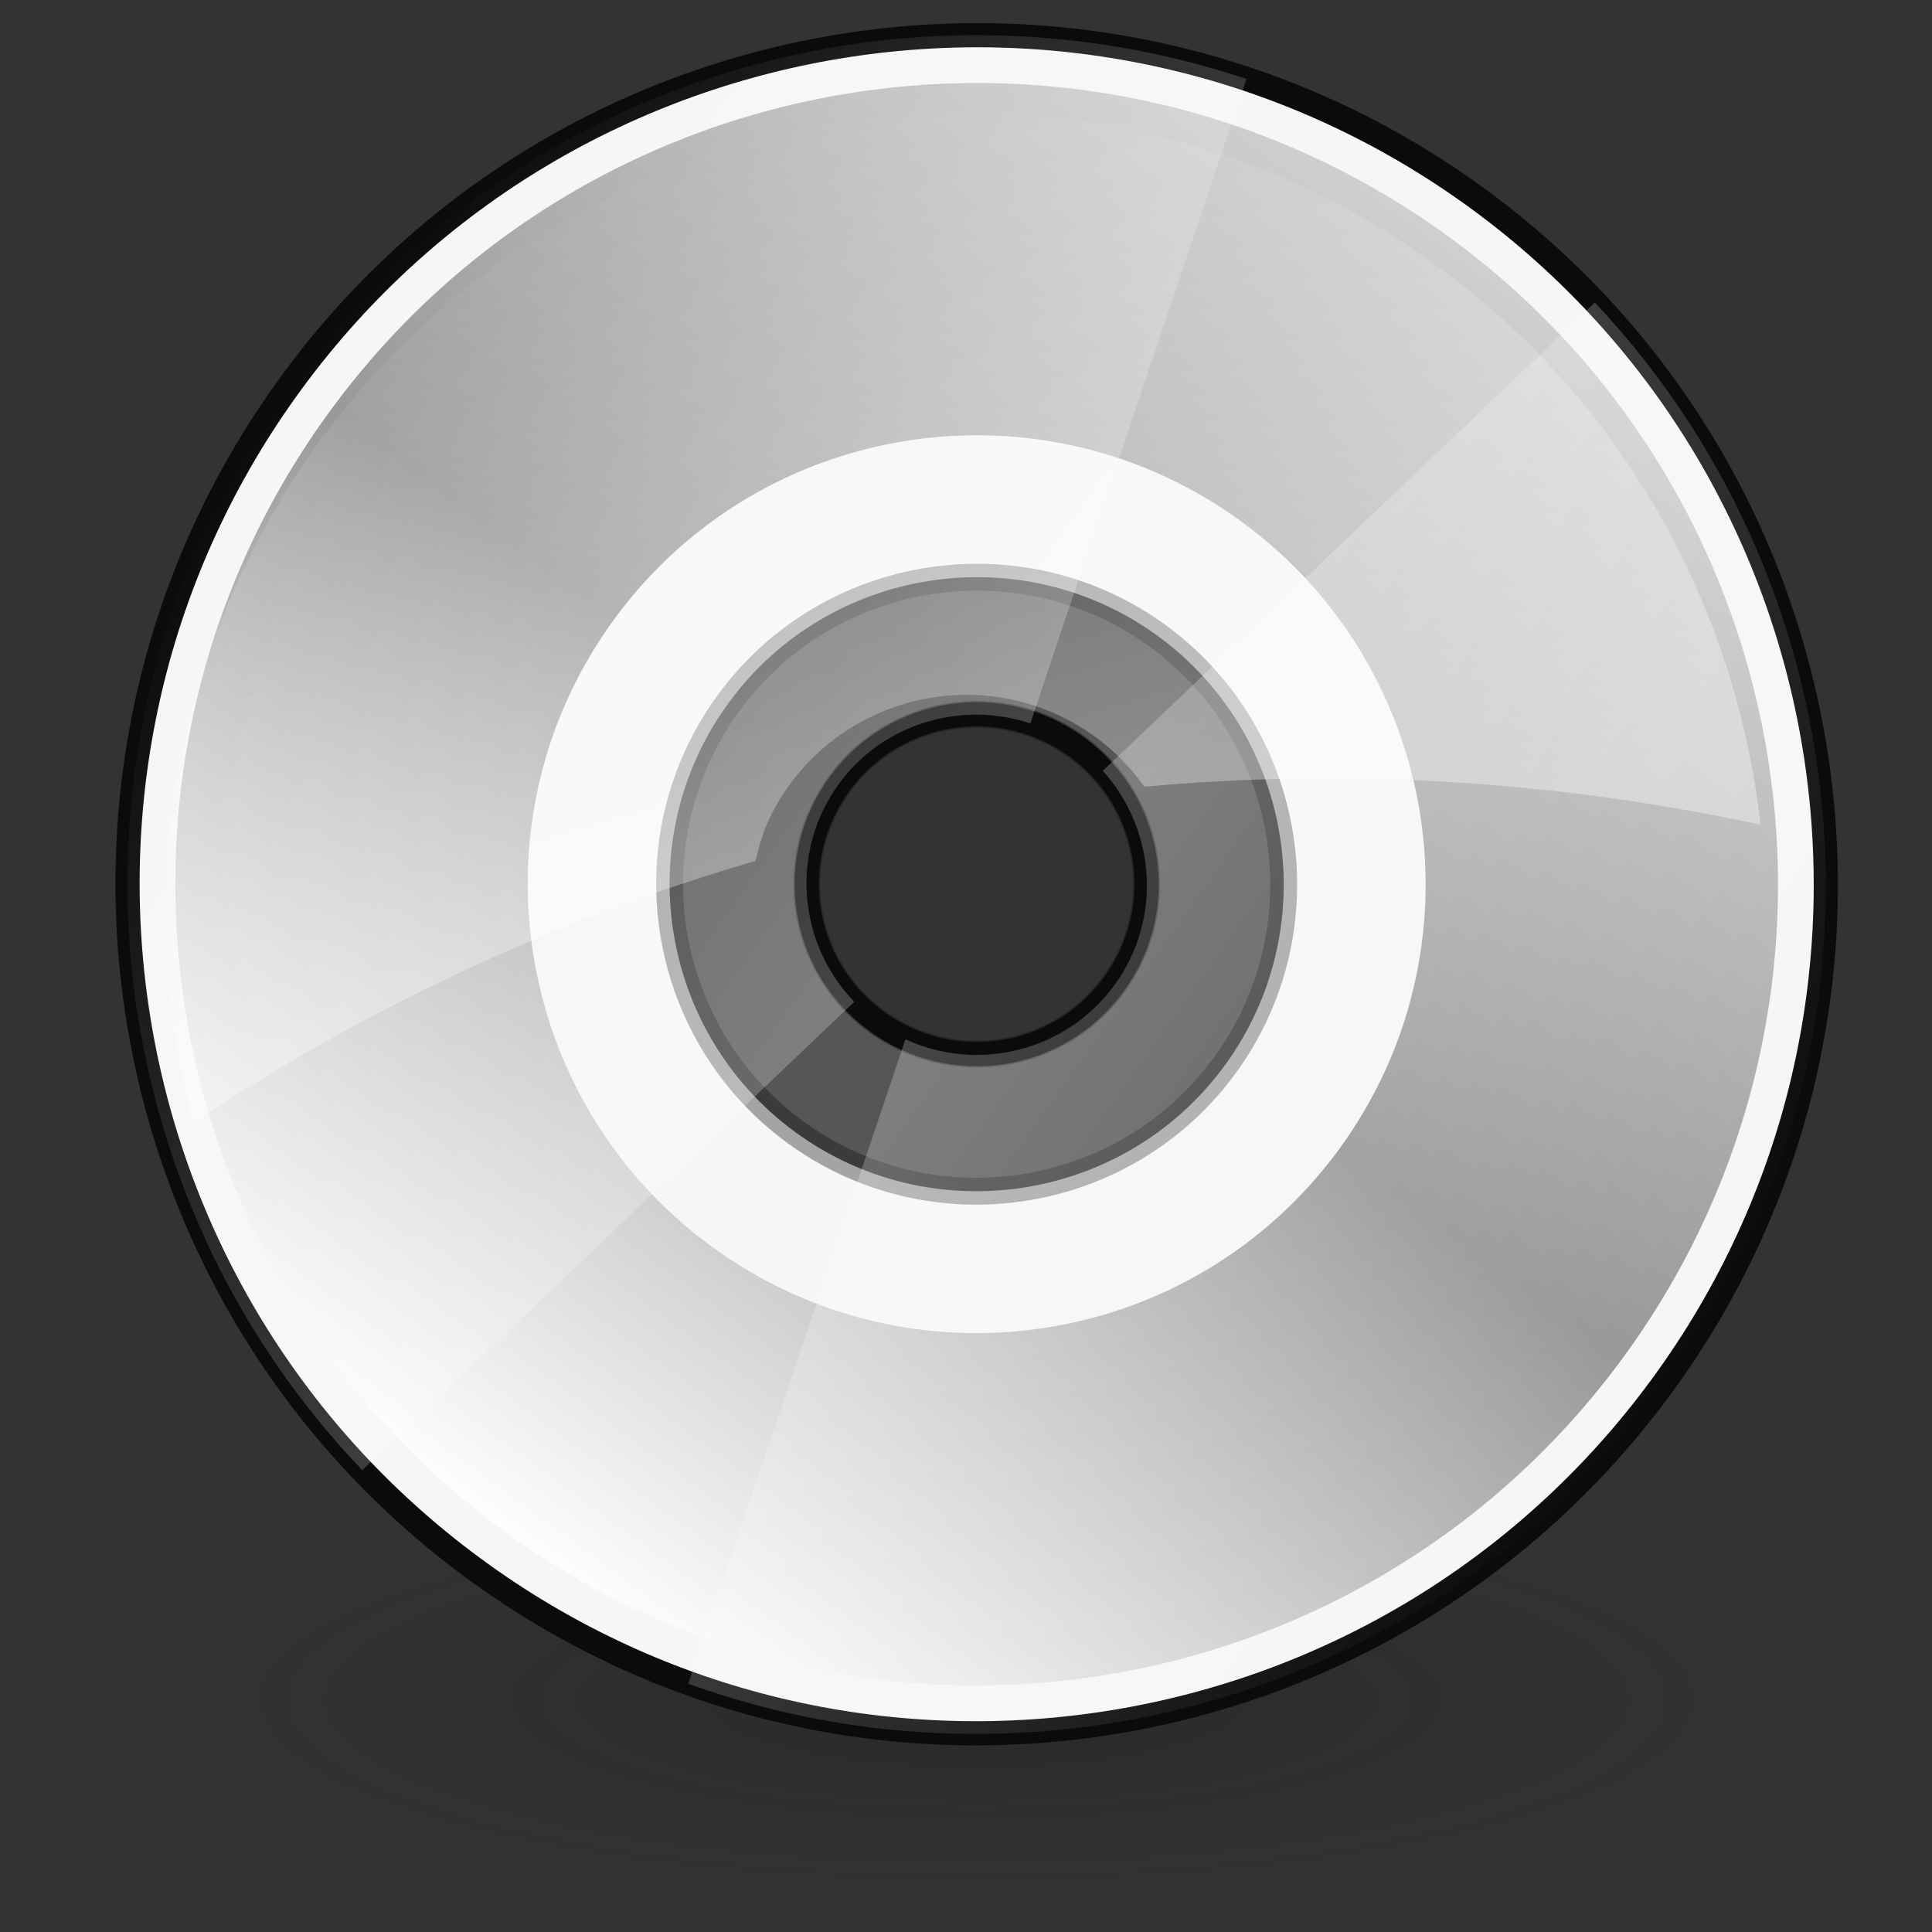 <?xml version="1.0" encoding="UTF-8" standalone="no"?>
<!-- Created with Inkscape (http://www.inkscape.org/) -->
<svg
   xmlns:dc="http://purl.org/dc/elements/1.1/"
   xmlns:cc="http://creativecommons.org/ns#"
   xmlns:rdf="http://www.w3.org/1999/02/22-rdf-syntax-ns#"
   xmlns:svg="http://www.w3.org/2000/svg"
   xmlns="http://www.w3.org/2000/svg"
   xmlns:xlink="http://www.w3.org/1999/xlink"
   xmlns:sodipodi="http://sodipodi.sourceforge.net/DTD/sodipodi-0.dtd"
   xmlns:inkscape="http://www.inkscape.org/namespaces/inkscape"
   inkscape:export-ydpi="240.00000"
   inkscape:export-xdpi="240.00000"
   inkscape:export-filename="/home/jimmac/gfx/novell/pdes/trunk/docs/BIGmime-text.png"
   sodipodi:docname="gnome-dev-disc-dvdrom.svg"
   sodipodi:docbase="/home/marco/Scrivania/UltimateGnome/scalable/devices"
   inkscape:version="0.46"
   sodipodi:version="0.32"
   id="svg249"
   height="48px"
   width="48px"
   inkscape:output_extension="org.inkscape.output.svg.inkscape">
  <rect width="100%" height="100%" fill="#333333" stroke="none"/>
  <sodipodi:namedview
     inkscape:window-y="25"
     inkscape:window-x="0"
     inkscape:window-height="947"
     inkscape:window-width="1272"
     inkscape:document-units="px"
     inkscape:grid-bbox="true"
     showgrid="true"
     inkscape:current-layer="layer5"
     inkscape:cy="23.175166"
     inkscape:cx="46.929085"
     inkscape:zoom="4"
     inkscape:pageshadow="2"
     inkscape:pageopacity="0.0"
     borderopacity="1"
     bordercolor="#666"
     pagecolor="#ffffff"
     id="base"
     inkscape:showpageshadow="false"
     showguides="true"
     inkscape:guide-bbox="true" />
  <defs
     id="defs3">
    <radialGradient
       inkscape:collect="always"
       id="radialGradient3489-375-959-575"
       r="22.627"
       gradientTransform="matrix(1,0,0,0.25,0,31.227)"
       cx="23.335"
       cy="41.636"
       gradientUnits="userSpaceOnUse"
       xlink:href="#linearGradient23419-344-467-410"
       fy="41.636"
       fx="23.335" />
    <linearGradient
       inkscape:collect="always"
       id="linearGradient23419-344-467-410">
      <stop
         offset="0"
         id="stop5102"
         style="stop-color:#0d0d0d;stop-opacity:1;" />
      <stop
         offset="1"
         id="stop5104"
         style="stop-color:#0d0d0d;stop-opacity:0;" />
    </linearGradient>
    <linearGradient
       inkscape:collect="always"
       id="linearGradient3506-276-891-842"
       y2="83.5"
       y1="83.5"
       gradientTransform="matrix(0.487,-0.662,0.662,0.487,-63.23,25.162)"
       x2="90.5"
       gradientUnits="userSpaceOnUse"
       xlink:href="#linearGradient3200-423-229-602"
       x1="42" />
    <linearGradient
       id="linearGradient3200-423-229-602"
       x1="12.274"
       x2="35.391"
       y1="32.416"
       gradientUnits="userSpaceOnUse"
       y2="14.203">
      <stop
         offset="0"
         id="stop5108"
         style="stop-color:#ffffff;stop-opacity:1;" />
      <stop
         offset="0.5"
         id="stop5110"
         style="stop-color:#727272;stop-opacity:1;" />
      <stop
         offset="1"
         id="stop5112"
         style="stop-color:#c0c0c0;stop-opacity:1;" />
    </linearGradient>
    <linearGradient
       inkscape:collect="always"
       id="linearGradient3501-695-51-830"
       y2="52.006"
       y1="68.27"
       gradientTransform="matrix(0.89,0.439,-0.439,0.89,-8.734,-68.879)"
       x2="57.167"
       gradientUnits="userSpaceOnUse"
       xlink:href="#linearGradient3290-433-54-721"
       x1="71.911" />
    <linearGradient
       inkscape:collect="always"
       id="linearGradient3290-433-54-721">
      <stop
         offset="0"
         id="stop5116"
         style="stop-color:#ffffff;stop-opacity:1;" />
      <stop
         offset="1"
         id="stop5118"
         style="stop-color:#ffffff;stop-opacity:0;" />
    </linearGradient>
    <linearGradient
       inkscape:collect="always"
       id="linearGradient3498-519-651-989"
       y2="48.816"
       x2="107.709"
       gradientTransform="matrix(0.993,0,0,0.993,-65.44,-14.205)"
       y1="36.442"
       gradientUnits="userSpaceOnUse"
       spreadMethod="reflect"
       xlink:href="#linearGradient3426-179-601-178"
       x1="90.348" />
    <linearGradient
       inkscape:collect="always"
       id="linearGradient3426-179-601-178">
      <stop
         offset="0"
         id="stop5122"
         style="stop-color:#ffffff;stop-opacity:1;" />
      <stop
         offset="1"
         id="stop5124"
         style="stop-color:#ffffff;stop-opacity:0;" />
    </linearGradient>
  </defs>
  <g
     inkscape:groupmode="layer"
     id="layer6"
     inkscape:label="Shadow" />
  <g
     inkscape:groupmode="layer"
     id="layer5"
     inkscape:label="file"
     style="display:inline">
    <g
       id="g4104">
      <path
         inkscape:r_cx="true"
         id="path23417"
         sodipodi:type="arc"
         sodipodi:cx="23.334524"
         sodipodi:cy="41.63604"
         transform="matrix(0.893,0,0,0.904,3.429,4.587)"
         d="M 45.962 41.636 A 22.627 5.657 0 1 1  0.707,41.636 A 22.627 5.657 0 1 1  45.962 41.636 z"
         inkscape:r_cy="true"
         style="opacity:0.25;color:#000000;fill:url(#radialGradient3489-375-959-575);fill-opacity:1;fill-rule:evenodd;stroke:none;stroke-width:2;stroke-linecap:butt;stroke-linejoin:miter;marker:none;marker-start:none;marker-mid:none;marker-end:none;stroke-miterlimit:4;stroke-dasharray:none;stroke-dashoffset:0;stroke-opacity:1;visibility:visible;display:inline;overflow:visible"
         sodipodi:ry="5.6568542"
         sodipodi:rx="22.627417" />
      <path
         d="M 7.27,9.465 C 0.369,18.846 2.382,32.061 11.764,38.962 C 21.145,45.863 34.36,43.85 41.261,34.468 C 48.162,25.087 46.148,11.872 36.767,4.971 C 27.385,-1.921 14.168,0.087 7.27,9.465 z M 18.117,17.444 C 20.607,14.058 25.4,13.33 28.788,15.818 C 32.175,18.31 32.905,23.102 30.414,26.489 C 27.922,29.877 23.13,30.607 19.743,28.115 C 16.355,25.623 15.625,20.831 18.117,17.444 z "
         id="path2206"
         style="fill:#f6f6f6;fill-opacity:1;stroke:none;stroke-width:0.773;stroke-miterlimit:4;stroke-dasharray:none;stroke-opacity:1" />
      <path
         d="M 8.229,10.171 C 1.714,19.028 3.612,31.487 12.469,38.002 C 21.327,44.518 33.786,42.619 40.301,33.762 C 46.816,24.905 44.918,12.446 36.061,5.931 C 27.203,-0.576 14.742,1.317 8.229,10.171 z M 15.28,15.357 C 18.928,10.397 25.913,9.336 30.875,12.981 C 35.836,16.631 36.9,23.614 33.251,28.576 C 29.601,33.537 22.617,34.601 17.656,30.952 C 12.694,27.302 11.63,20.319 15.28,15.357 z "
         id="path2214"
         style="opacity:0.727;fill:url(#linearGradient3506-276-891-842);fill-opacity:1.0;stroke:none;stroke-width:0.373;stroke-miterlimit:4;stroke-dasharray:none;stroke-opacity:1" />
      <path
         d="M 18.117,17.444 C 15.625,20.831 16.355,25.623 19.743,28.115 C 23.13,30.607 27.922,29.877 30.414,26.489 C 32.905,23.102 32.175,18.31 28.788,15.818 C 25.4,13.33 20.607,14.058 18.117,17.444 z M 20.866,19.466 C 22.249,17.586 24.884,17.186 26.766,18.567 C 28.646,19.951 29.048,22.586 27.664,24.467 C 26.281,26.348 23.646,26.749 21.765,25.366 C 19.884,23.982 19.482,21.347 20.866,19.466 z "
         id="path2222"
         style="fill:#ffffff;fill-opacity:0.175;stroke:#0b0b0b;stroke-width:0.668;stroke-miterlimit:4;stroke-dasharray:none;stroke-opacity:0.344" />
      <path
         d="M 7.27,9.465 C 0.369,18.846 2.382,32.061 11.764,38.962 C 21.145,45.863 34.36,43.85 41.261,34.468 C 48.162,25.087 46.148,11.872 36.767,4.971 C 27.385,-1.921 14.168,0.087 7.27,9.465 z M 20.866,19.466 C 22.249,17.586 24.884,17.186 26.766,18.567 C 28.646,19.951 29.048,22.586 27.664,24.467 C 26.281,26.348 23.646,26.749 21.765,25.366 C 19.884,23.982 19.482,21.347 20.866,19.466 z "
         id="path3248"
         style="fill:none;fill-opacity:0.164;stroke:#0b0b0b;stroke-width:0.601;stroke-miterlimit:4;stroke-dasharray:none;stroke-opacity:1;display:inline" />
      <path
         d="M 32.805,4.855 C 22.953,-0.004 11.03,4.042 6.17,13.893 C 3.94,18.416 3.58,23.376 4.803,27.888 C 9.112,25.023 13.833,22.832 18.769,21.388 C 18.861,21.017 18.961,20.646 19.137,20.29 C 20.461,17.606 23.725,16.498 26.409,17.822 C 27.247,18.236 27.926,18.83 28.43,19.546 C 33.483,19.082 38.649,19.392 43.74,20.49 C 43.006,13.984 39.11,7.965 32.805,4.855 z "
         id="path3285"
         inkscape:transform-center-y="-6.5092152"
         style="opacity:0.374;fill:url(#linearGradient3501-695-51-830);fill-opacity:1;stroke:none;stroke-width:0.64;stroke-miterlimit:4;stroke-dasharray:none;stroke-opacity:1;display:inline"
         inkscape:transform-center-x="-1.254751" />
      <path
         d="M 23.086,0.907 C 17.014,1.246 11.142,4.196 7.262,9.471 C 1.103,17.845 2.055,29.261 9,36.526 L 21.224,24.891 C 19.823,23.438 19.614,21.144 20.852,19.462 C 21.964,17.949 23.911,17.413 25.599,17.972 L 30.967,1.962 C 28.407,1.106 25.721,0.76 23.086,0.907 z M 39.623,7.516 L 27.399,19.151 C 28.717,20.608 28.889,22.842 27.678,24.488 C 26.467,26.134 24.28,26.646 22.496,25.822 L 17.098,41.832 C 25.663,44.926 35.599,42.185 41.268,34.479 C 47.398,26.145 46.477,14.787 39.623,7.516 z "
         id="path3403"
         style="opacity:0.253;fill:url(#linearGradient3498-519-651-989);fill-opacity:1;stroke:none;stroke-width:0.64;stroke-miterlimit:4;stroke-dasharray:none;stroke-opacity:0.552;display:inline" />
    </g>
    <g
       transform="matrix(1.234,0,0,1.196,11.116,7.434)"
       id="g3785"
       inkscape:label="shadow"
       style="display:inline" />
    <g
       transform="matrix(1.234,0,0,1.196,11.116,7.434)"
       id="g3787"
       inkscape:label="Layer 1" />
  </g>
</svg>
